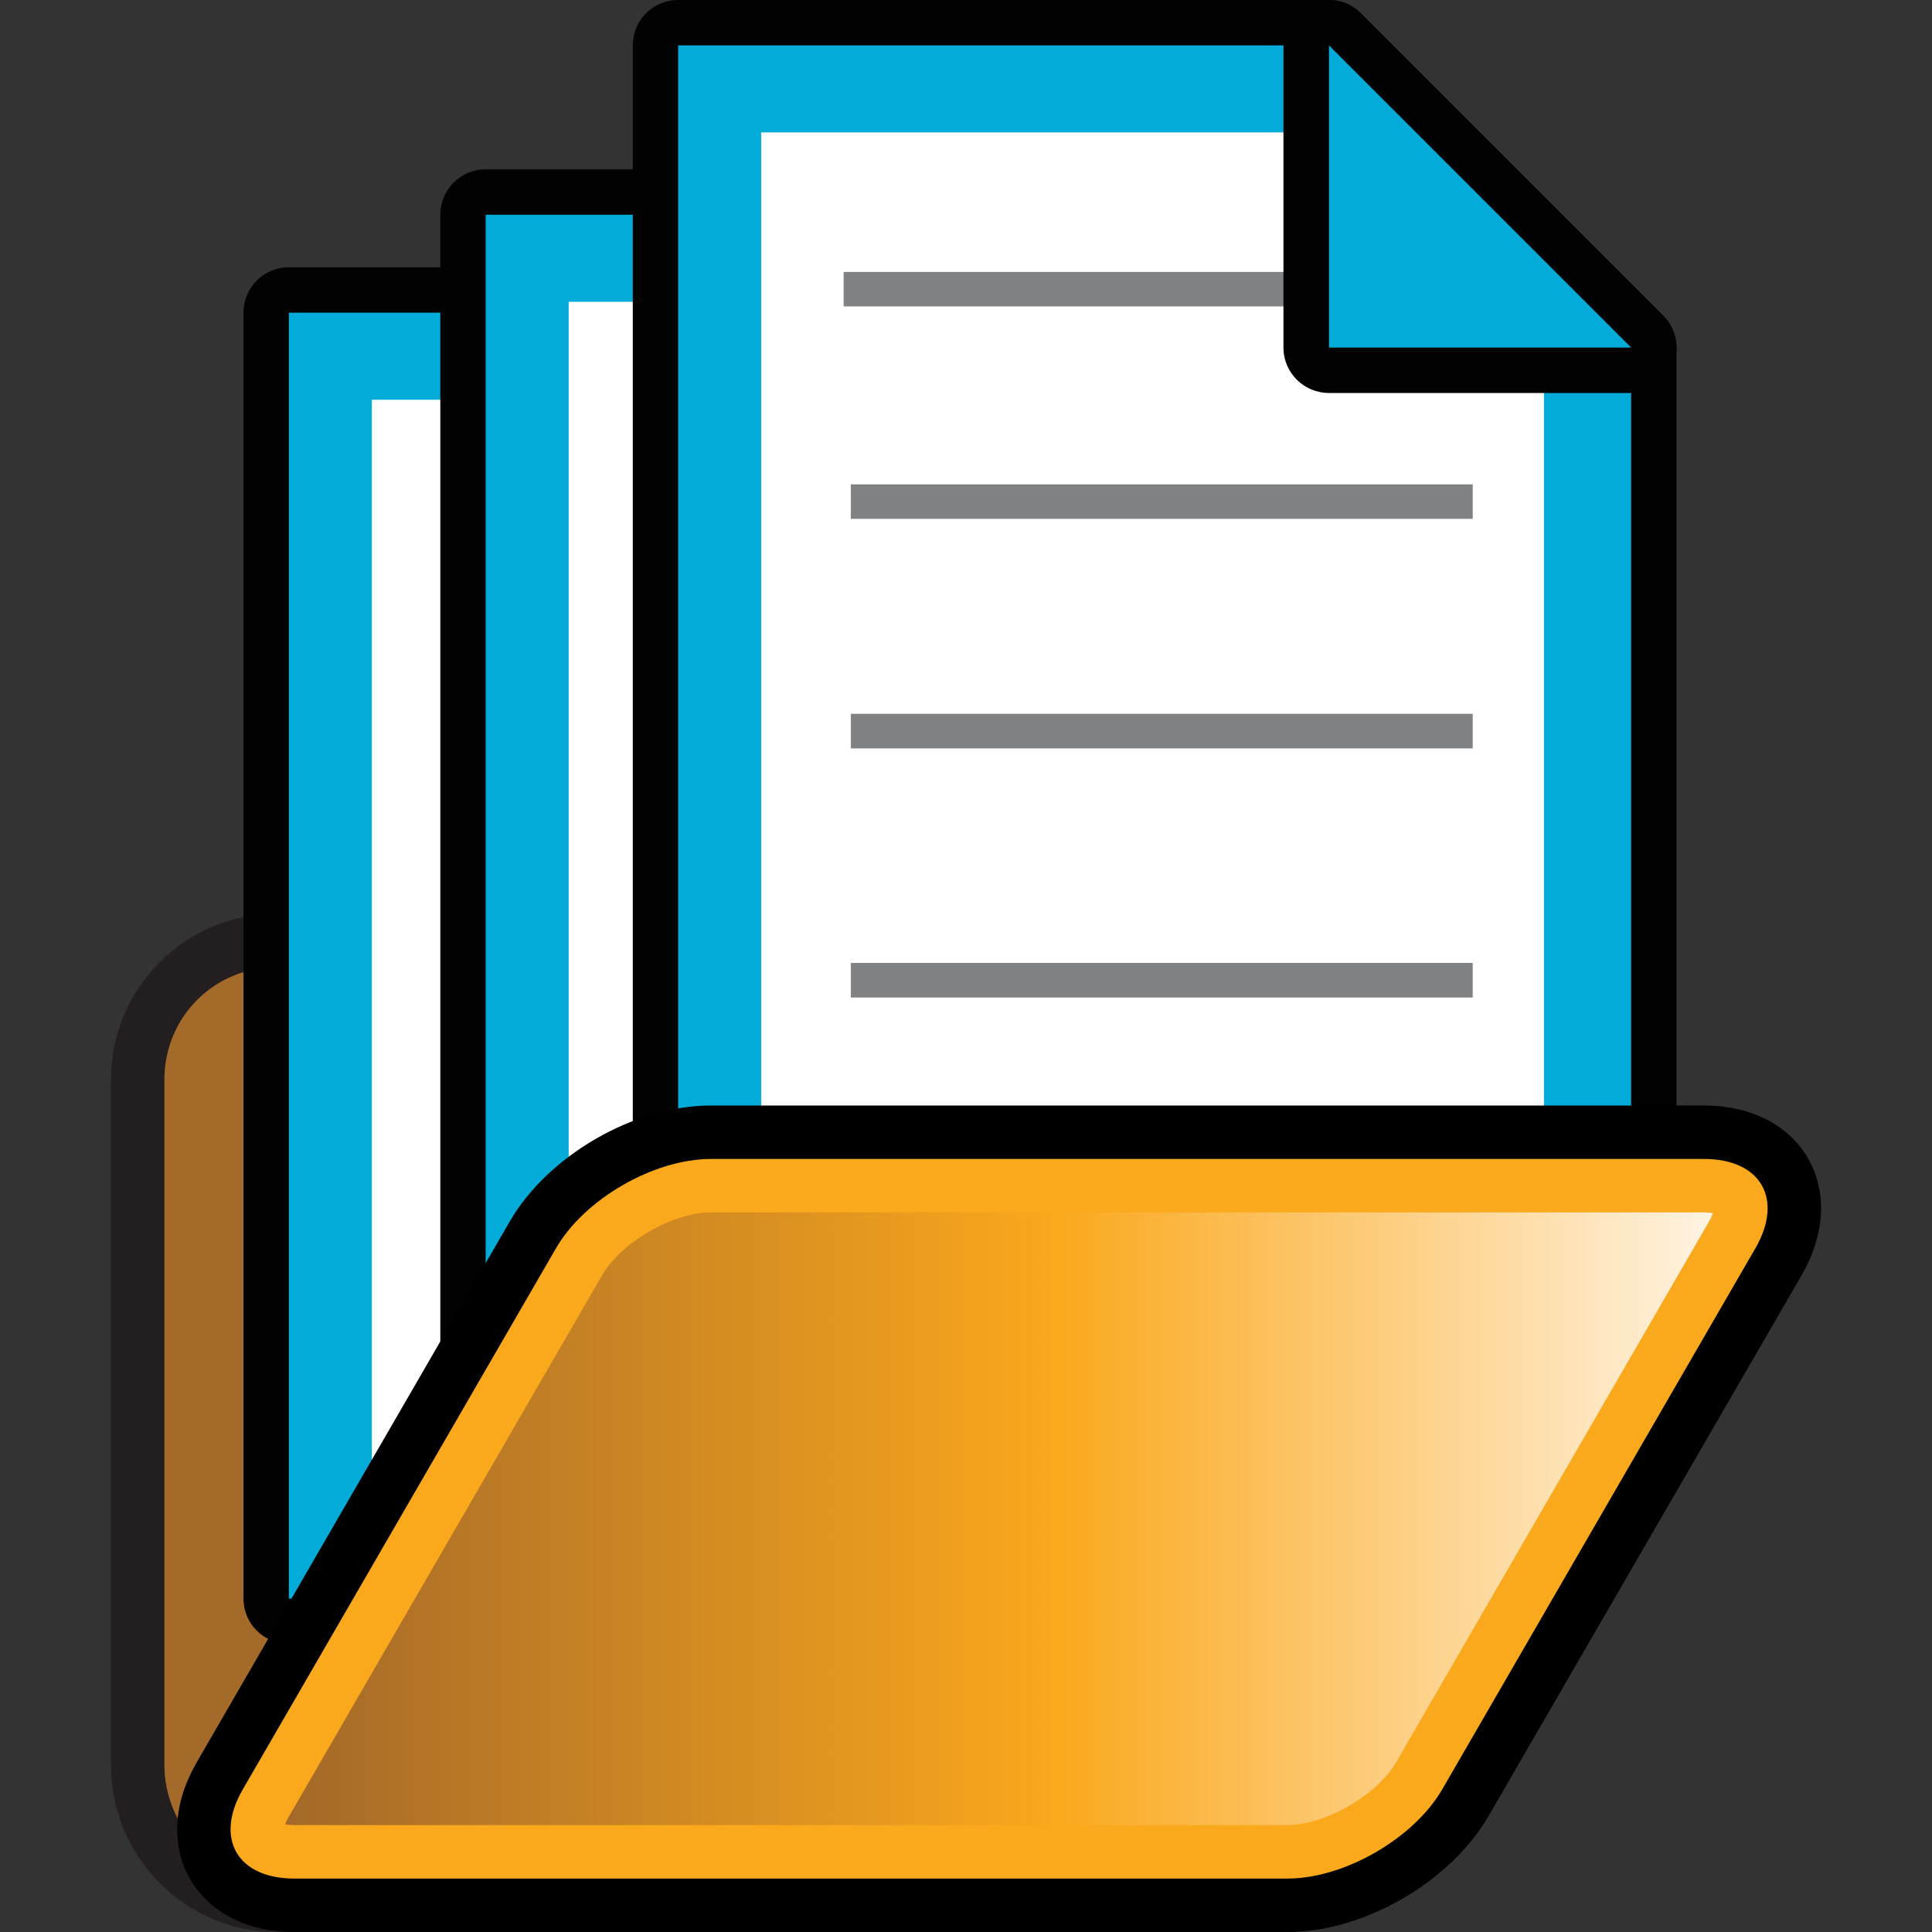 <?xml version="1.0" encoding="utf-8"?>
<!-- Generator: Adobe Illustrator 15.0.0, SVG Export Plug-In . SVG Version: 6.00 Build 0)  -->
<!DOCTYPE svg PUBLIC "-//W3C//DTD SVG 1.1//EN" "http://www.w3.org/Graphics/SVG/1.1/DTD/svg11.dtd">
<svg version="1.1"
	 id="Layer_1" xmlns:ns="http://creativecommons.org/ns#" xmlns:dc="http://purl.org/dc/elements/1.1/" xmlns:cc="http://web.resource.org/cc/" xmlns:rdf="http://www.w3.org/1999/02/22-rdf-syntax-ns#" xmlns:svg="http://www.w3.org/2000/svg" xmlns:sodipodi="http://sodipodi.sourceforge.net/DTD/sodipodi-0.dtd" xmlns:inkscape="http://www.inkscape.org/namespaces/inkscape" inkscape:output_extension="org.inkscape.output.svg.inkscape" sodipodi:version="0.32" inkscape:version="0.45.1" sodipodi:docname="docmanagercreator.svg" sodipodi:docbase="C:\Radix\dev\trunk\org.radixware\kernel\designer\src\common.resources\src\org\radixware\kernel\designer\resources\icons\workflow\app"
	 xmlns="http://www.w3.org/2000/svg" xmlns:xlink="http://www.w3.org/1999/xlink" x="0px" y="0px" width="32px" height="32px"
	 viewBox="0 0 32 32" enable-background="new 0 0 32 32" xml:space="preserve">
<rect x="0" y="0" width="32" height="32" fill="#333333" stroke="none"/>
<sodipodi:namedview  id="base" inkscape:cy="22.556634" inkscape:cx="4.3982681" inkscape:zoom="14.4375" guidetolerance="10.0" showgrid="false" gridtolerance="10.0" objecttolerance="10.0" borderopacity="1.0" bordercolor="#666666" pagecolor="#ffffff" inkscape:window-y="44" inkscape:window-x="0" inkscape:window-height="944" inkscape:window-width="1280" inkscape:pageshadow="2" inkscape:pageopacity="0.0" inkscape:current-layer="Layer_1">
	</sodipodi:namedview>
<g>
	<path id="path3_8_" fill="#231F20" d="M29.946,19.187c-0.322-0.557-0.949-0.875-1.724-0.875h-4.749v-0.431
		c0-1.515-1.233-2.747-2.748-2.747h-8.004l-0.104-0.194c-0.381-0.715-0.902-1.694-2.231-1.694H7.705
		c-1.365,0-1.899,0.992-2.362,1.85l-0.02,0.038H4.585c-1.515-0.002-2.747,1.232-2.747,2.747v11.348C1.838,30.757,3.07,32,4.585,32
		h0.289h15.851h0.597c1.266,0,2.696-0.825,3.331-1.919l5.188-8.962C30.229,20.448,30.267,19.743,29.946,19.187z"/>
	<path id="rect5504_7_" fill="#A36A29" d="M7.705,14.132c-0.862,0-1.177,0.632-1.585,1.391L5.845,16.02h-1.26
		c-1.036-0.002-1.862,0.824-1.862,1.861v11.348c0,1.037,0.826,1.886,1.862,1.886h16.14c1.036,0,1.862-0.849,1.862-1.886V17.881
		c0-1.037-0.826-1.861-1.862-1.861h-8.528l-0.273-0.497c-0.41-0.758-0.678-1.391-1.539-1.391H9.64H8.45H7.705z"/>
	<g>
		<path id="path2924_19_" fill="#020202" d="M4.784,27.227c-0.417,0-0.751-0.335-0.751-0.748V5.179c0-0.416,0.333-0.752,0.751-0.752
			h10.78c0.201,0,0.391,0.078,0.53,0.221l5.005,5.005c0.143,0.142,0.222,0.332,0.222,0.532v16.289c0,0.417-0.335,0.752-0.752,0.752
			H4.784L4.784,27.227z"/>
		<polygon id="polygon2926_19_" fill="#02ABD8" points="4.784,26.479 20.568,26.479 20.568,10.185 15.563,5.179 4.784,5.179 		"/>
		<polygon id="polygon2928_19_" fill="#FFFFFF" points="6.159,24.912 6.159,6.621 16.243,6.621 17.622,8.187 19.125,9.504 
			19.125,24.912 		"/>
		<rect id="rect9_1_" x="7.525" y="8.932" fill="#808283" width="10.301" height="0.571"/>
		<path id="path2930_19_" fill="#020202" d="M15.563,10.936c-0.417,0-0.754-0.337-0.754-0.751V5.179
			c0-0.305,0.185-0.579,0.463-0.695c0.095-0.038,0.192-0.057,0.291-0.057c0.196,0,0.388,0.078,0.53,0.221l5.005,5.005
			c0.215,0.216,0.28,0.538,0.165,0.819s-0.392,0.463-0.693,0.463H15.563L15.563,10.936z"/>
		<polygon id="polygon2932_19_" fill="#02ABD8" points="15.563,5.179 15.563,10.185 20.568,10.185 		"/>
		<rect id="rect13" x="7.644" y="12.45" fill="#808283" width="10.301" height="0.572"/>
		<rect id="rect15" x="7.644" y="16.25" fill="#808283" width="10.301" height="0.573"/>
		<rect id="rect17_1_" x="7.644" y="20.377" fill="#808283" width="10.301" height="0.572"/>
	</g>
	<g>
		<path id="path2924_1_" fill="#020202" d="M8.044,25.604c-0.417,0-0.751-0.336-0.751-0.749V3.557c0-0.416,0.333-0.752,0.751-0.752
			h10.78c0.201,0,0.391,0.078,0.529,0.221l5.006,5.005c0.142,0.142,0.222,0.332,0.222,0.532v16.29c0,0.417-0.336,0.753-0.752,0.753
			H8.044V25.604z"/>
		<polygon id="polygon2926_1_" fill="#02ABD8" points="8.044,24.854 23.829,24.854 23.829,8.563 18.824,3.557 8.044,3.557 		"/>
		<polygon id="polygon2928_1_" fill="#FFFFFF" points="9.419,23.288 9.419,4.999 19.503,4.999 20.883,6.565 22.385,7.882 
			22.385,23.288 		"/>
		<rect id="rect9_2_" x="10.785" y="7.309" fill="#808283" width="10.302" height="0.571"/>
		<path id="path2930_1_" fill="#020202" d="M18.824,9.313c-0.417,0-0.754-0.337-0.754-0.751V3.557c0-0.305,0.185-0.579,0.463-0.695
			c0.096-0.038,0.192-0.057,0.291-0.057c0.196,0,0.388,0.078,0.529,0.221l5.006,5.005c0.215,0.216,0.28,0.538,0.165,0.819
			s-0.392,0.463-0.694,0.463H18.824L18.824,9.313z"/>
		<polygon id="polygon2932_1_" fill="#02ABD8" points="18.824,3.557 18.824,8.563 23.829,8.563 		"/>
		<rect id="rect13_1_" x="10.904" y="10.828" fill="#808283" width="10.302" height="0.571"/>
		<rect id="rect15_1_" x="10.904" y="14.628" fill="#808283" width="10.302" height="0.573"/>
		<rect id="rect17_2_" x="10.904" y="18.754" fill="#808283" width="10.302" height="0.572"/>
	</g>
	<g>
		<path id="path2924_2_" fill="#020202" d="M11.232,22.799c-0.417,0-0.751-0.335-0.751-0.748V0.752C10.481,0.336,10.814,0,11.232,0
			h10.78c0.201,0,0.391,0.078,0.53,0.222l5.005,5.005c0.143,0.142,0.222,0.332,0.222,0.532v16.289c0,0.417-0.335,0.752-0.752,0.752
			H11.232L11.232,22.799z"/>
		<polygon id="polygon2926_2_" fill="#02ABD8" points="11.232,22.051 27.017,22.051 27.017,5.757 22.012,0.752 11.232,0.752 		"/>
		<polygon id="polygon2928_2_" fill="#FFFFFF" points="12.607,20.484 12.607,2.193 22.691,2.193 24.07,3.76 25.573,5.077 
			25.573,20.484 		"/>
		<rect id="rect9_3_" x="13.973" y="4.504" fill="#808283" width="10.301" height="0.571"/>
		<path id="path2930_2_" fill="#020202" d="M22.012,6.509c-0.417,0-0.754-0.337-0.754-0.751V0.752c0-0.305,0.186-0.579,0.464-0.695
			C21.816,0.019,21.913,0,22.012,0c0.196,0,0.388,0.078,0.53,0.222l5.005,5.005c0.215,0.216,0.28,0.538,0.166,0.819
			c-0.116,0.282-0.392,0.463-0.694,0.463H22.012L22.012,6.509z"/>
		<polygon id="polygon2932_2_" fill="#02ABD8" points="22.012,0.752 22.012,5.757 27.017,5.757 		"/>
		<rect id="rect13_2_" x="14.092" y="8.023" fill="#808283" width="10.301" height="0.571"/>
		<rect id="rect15_2_" x="14.092" y="11.823" fill="#808283" width="10.301" height="0.573"/>
		<rect id="rect17_3_" x="14.092" y="15.949" fill="#808283" width="10.301" height="0.573"/>
	</g>
	<path id="path19_5_" d="M4.875,32c-0.774,0-1.404-0.32-1.726-0.877c-0.32-0.557-0.281-1.26,0.107-1.929l5.187-8.962
		c0.634-1.095,2.064-1.921,3.331-1.921h16.448c0.774,0,1.401,0.319,1.724,0.875c0.32,0.557,0.282,1.262-0.105,1.933l-5.188,8.962
		C24.018,31.175,22.587,32,21.323,32H4.875z"/>
	<path id="rect5498_7_" fill="#FAA81C" d="M11.775,19.196h16.448c0.942,0,1.324,0.662,0.852,1.479l-5.188,8.964
		c-0.473,0.813-1.621,1.476-2.563,1.476H4.875c-0.944,0-1.326-0.662-0.854-1.476l5.188-8.964
		C9.681,19.858,10.831,19.196,11.775,19.196z"/>
	
		<linearGradient id="path29_1_" gradientUnits="userSpaceOnUse" x1="2.263" y1="-113.996" x2="25.913" y2="-113.996" gradientTransform="matrix(1 0 0 -1 2.46 -88.84)">
		<stop  offset="0" style="stop-color:#A46929"/>
		<stop  offset="0.539" style="stop-color:#FAA81C"/>
		<stop  offset="1" style="stop-color:#FFF3E2"/>
	</linearGradient>
	<path id="path29_5_" fill="url(#path29_1_)" d="M4.875,30.229c-0.064,0-0.115-0.005-0.152-0.012
		c0.014-0.037,0.033-0.082,0.065-0.135l5.187-8.964c0.315-0.543,1.17-1.037,1.798-1.037h16.448c0.063,0,0.114,0.007,0.152,0.014
		c-0.014,0.034-0.033,0.081-0.066,0.137l-5.186,8.962c-0.314,0.541-1.173,1.035-1.798,1.035H4.875z"/>
</g>
</svg>
